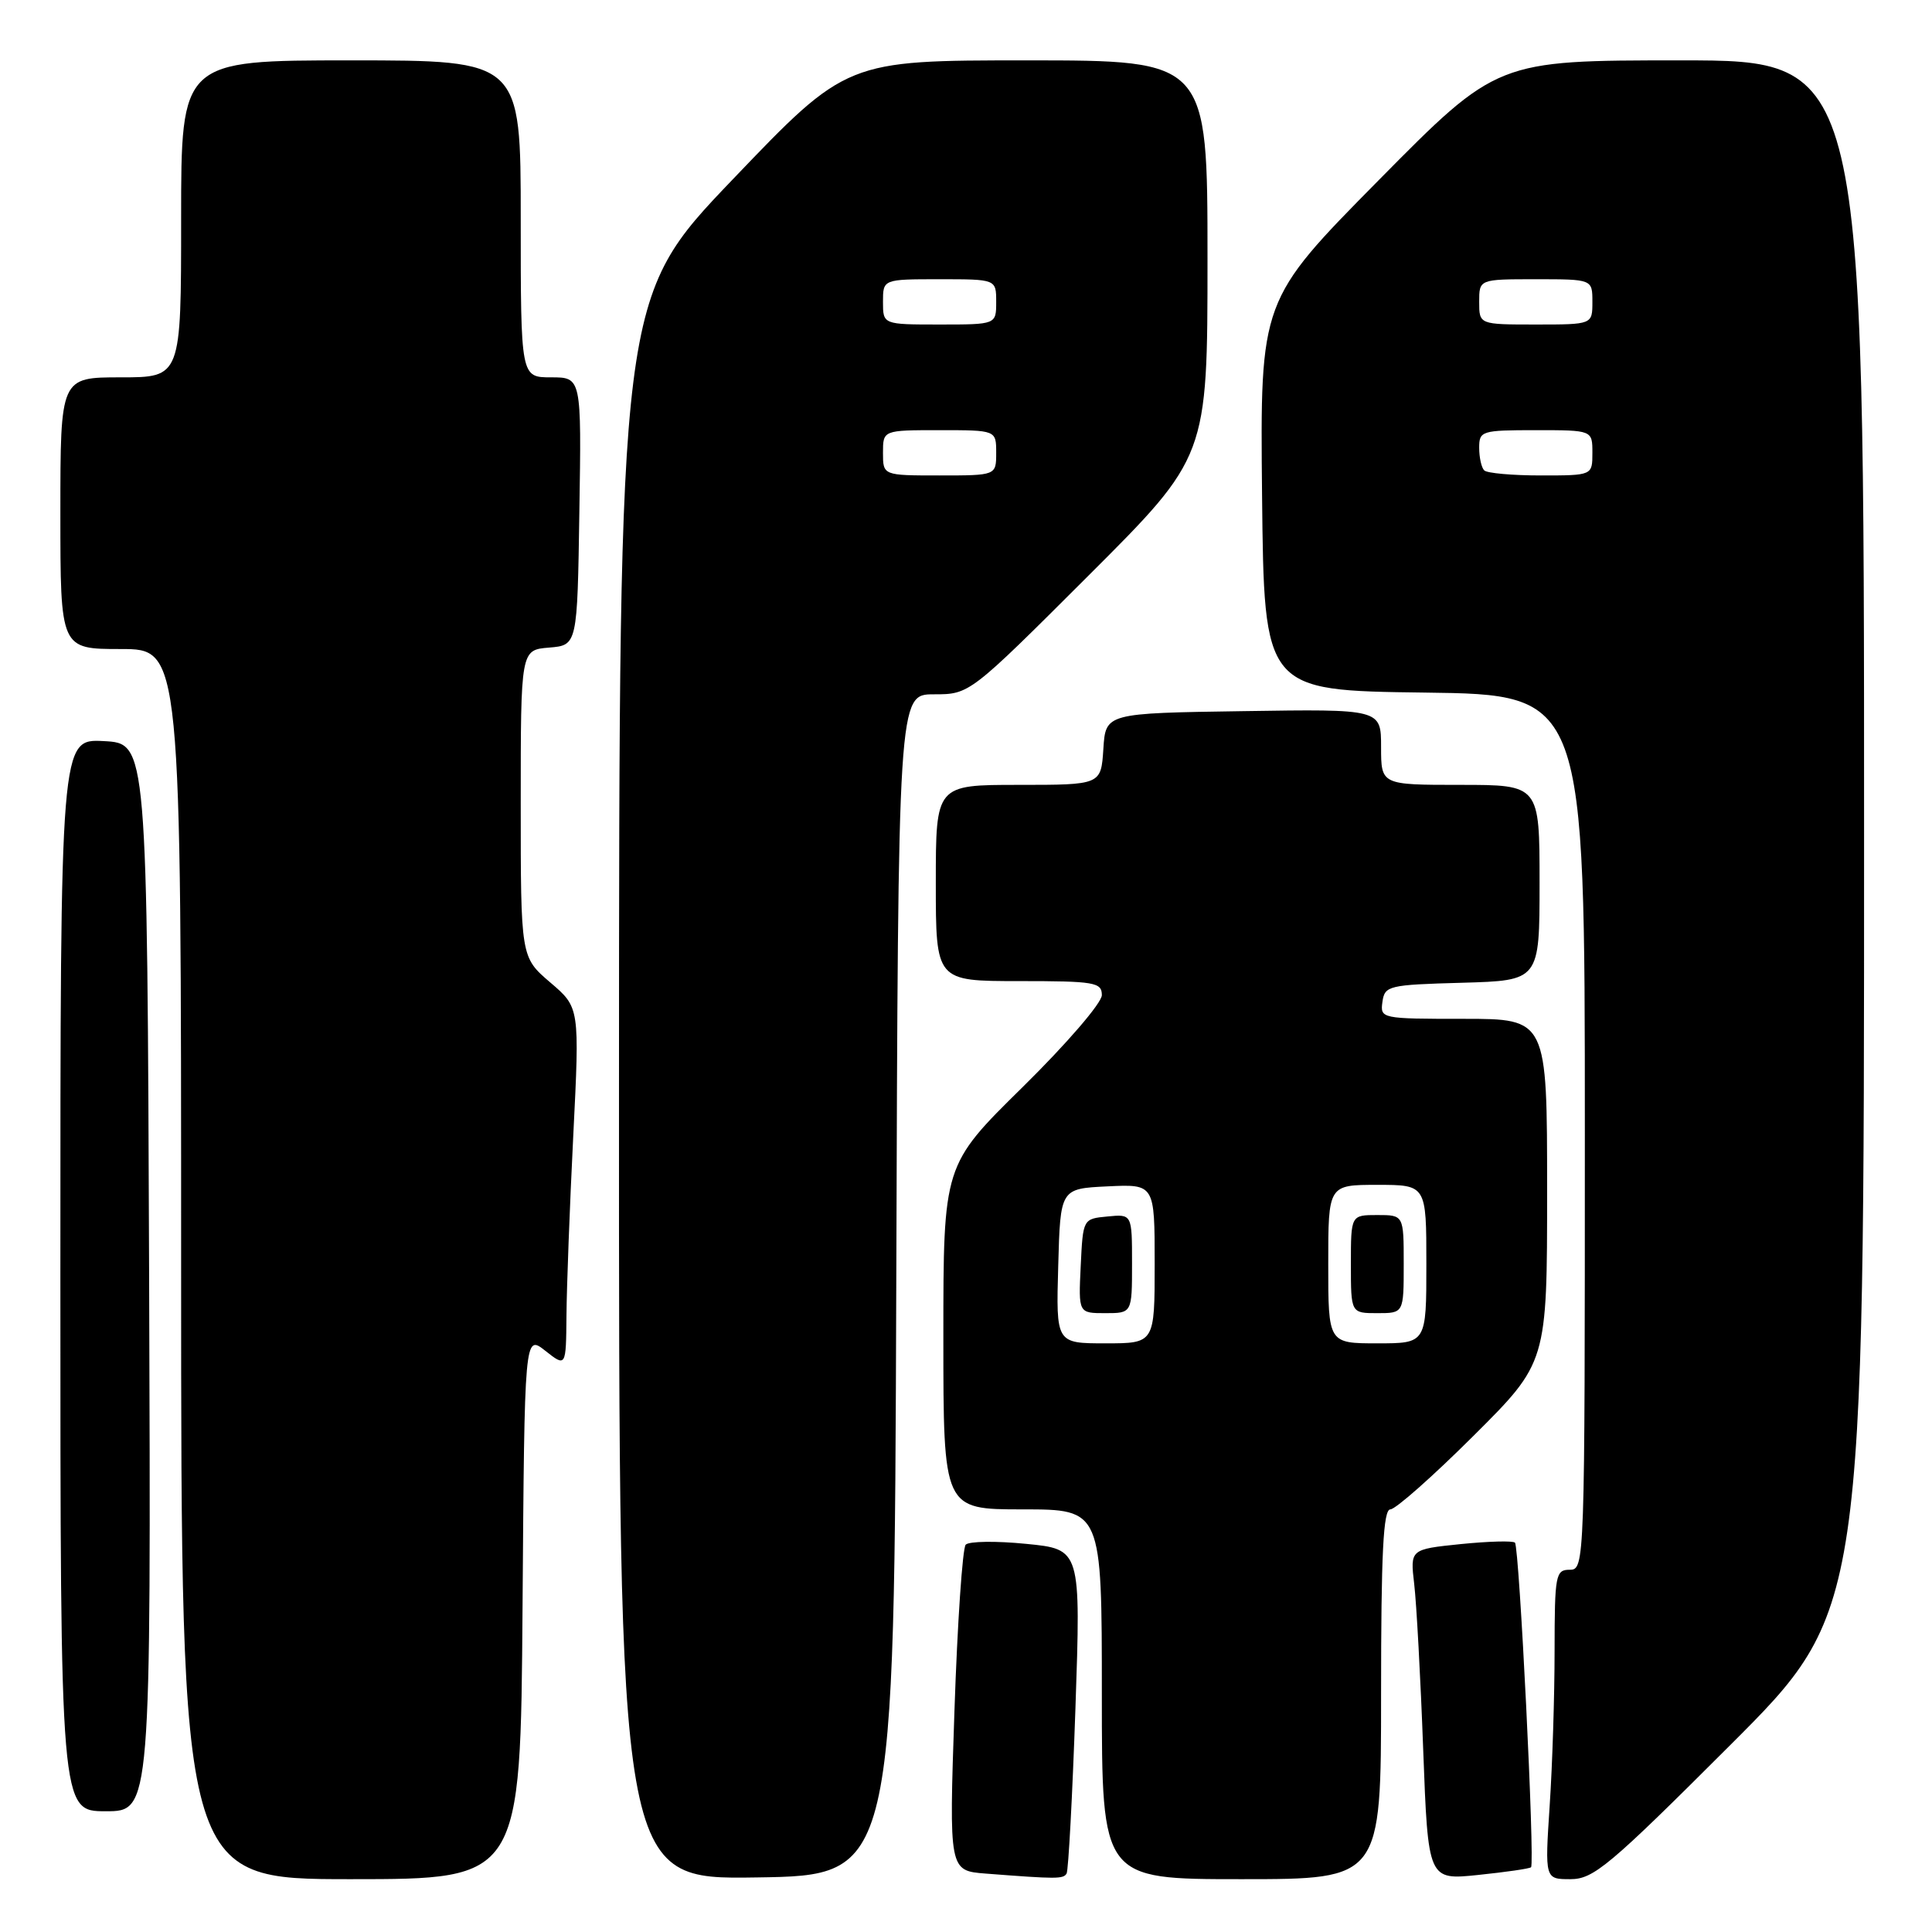 <?xml version="1.0" encoding="UTF-8" standalone="no"?>
<!DOCTYPE svg PUBLIC "-//W3C//DTD SVG 1.1//EN" "http://www.w3.org/Graphics/SVG/1.1/DTD/svg11.dtd" >
<svg xmlns="http://www.w3.org/2000/svg" xmlns:xlink="http://www.w3.org/1999/xlink" version="1.1" viewBox="0 0 256 256">
 <g >
 <path fill="currentColor"
d=" M 69.24 212.91 C 69.50 176.82 69.50 176.82 72.25 178.98 C 75.00 181.15 75.00 181.15 75.06 174.32 C 75.09 170.57 75.49 159.85 75.96 150.50 C 76.81 133.50 76.81 133.50 72.90 130.17 C 69.00 126.83 69.00 126.83 69.00 106.48 C 69.00 86.12 69.00 86.12 72.75 85.81 C 76.50 85.50 76.50 85.50 76.77 67.75 C 77.05 50.00 77.05 50.00 73.02 50.00 C 69.00 50.00 69.00 50.00 69.00 29.00 C 69.00 8.00 69.00 8.00 46.50 8.00 C 24.00 8.00 24.00 8.00 24.00 29.00 C 24.00 50.00 24.00 50.00 16.00 50.00 C 8.00 50.00 8.00 50.00 8.00 68.00 C 8.00 86.00 8.00 86.00 16.00 86.00 C 24.00 86.00 24.00 86.00 24.00 167.50 C 24.00 249.00 24.00 249.00 46.49 249.00 C 68.98 249.00 68.98 249.00 69.24 212.91 Z  M 118.76 170.25 C 119.01 92.00 119.01 92.00 123.74 92.00 C 128.48 92.00 128.48 92.00 144.24 76.26 C 160.00 60.52 160.00 60.52 160.00 34.26 C 160.00 8.00 160.00 8.00 136.09 8.00 C 112.18 8.00 112.18 8.00 97.11 23.75 C 82.04 39.50 82.04 39.50 82.02 144.27 C 82.00 249.05 82.00 249.05 100.25 248.77 C 118.50 248.50 118.50 248.50 118.76 170.25 Z  M 141.33 248.25 C 141.57 247.84 142.10 238.00 142.50 226.39 C 143.22 205.28 143.22 205.28 135.98 204.57 C 132.00 204.17 128.39 204.22 127.96 204.68 C 127.54 205.13 126.86 215.04 126.47 226.69 C 125.75 247.88 125.75 247.88 130.62 248.26 C 140.06 248.99 140.89 248.99 141.33 248.25 Z  M 183.00 224.50 C 183.00 205.76 183.29 200.00 184.23 200.00 C 184.91 200.00 189.86 195.62 195.23 190.27 C 205.00 180.54 205.00 180.54 205.00 157.77 C 205.00 135.00 205.00 135.00 193.93 135.00 C 183.02 135.00 182.87 134.97 183.18 132.75 C 183.48 130.61 183.98 130.49 193.75 130.22 C 204.00 129.93 204.00 129.93 204.00 116.97 C 204.00 104.00 204.00 104.00 193.50 104.00 C 183.00 104.00 183.00 104.00 183.00 98.98 C 183.00 93.95 183.00 93.95 164.75 94.23 C 146.50 94.50 146.50 94.50 146.20 99.25 C 145.89 104.00 145.89 104.00 134.95 104.00 C 124.00 104.00 124.00 104.00 124.00 117.00 C 124.00 130.00 124.00 130.00 135.00 130.00 C 145.05 130.00 146.00 130.16 146.00 131.86 C 146.00 132.89 141.36 138.28 135.50 144.05 C 125.00 154.38 125.00 154.38 125.00 177.19 C 125.00 200.00 125.00 200.00 135.50 200.00 C 146.00 200.00 146.00 200.00 146.00 224.50 C 146.00 249.00 146.00 249.00 164.50 249.00 C 183.00 249.00 183.00 249.00 183.00 224.50 Z  M 202.87 247.42 C 203.40 246.95 201.32 204.99 200.74 204.41 C 200.47 204.14 197.24 204.23 193.55 204.60 C 186.85 205.29 186.85 205.29 187.39 209.90 C 187.69 212.43 188.23 222.29 188.58 231.82 C 189.23 249.13 189.23 249.13 195.87 248.44 C 199.52 248.06 202.67 247.61 202.87 247.42 Z  M 229.24 231.26 C 247.00 213.52 247.00 213.52 247.00 110.76 C 247.00 8.00 247.00 8.00 222.68 8.00 C 198.37 8.00 198.37 8.00 182.67 23.89 C 166.97 39.79 166.97 39.79 167.23 65.64 C 167.50 91.50 167.50 91.50 188.75 91.77 C 210.00 92.04 210.00 92.04 210.00 150.02 C 210.00 207.33 209.98 208.00 208.00 208.00 C 206.12 208.00 206.00 208.67 205.99 218.75 C 205.99 224.66 205.70 233.89 205.34 239.25 C 204.70 249.00 204.70 249.00 208.09 249.00 C 211.15 249.00 213.22 247.27 229.24 231.26 Z  M 19.76 169.25 C 19.50 98.50 19.50 98.50 13.75 98.20 C 8.00 97.90 8.00 97.90 8.00 168.95 C 8.00 240.00 8.00 240.00 14.01 240.00 C 20.01 240.00 20.01 240.00 19.76 169.25 Z  M 117.00 60.00 C 117.00 57.00 117.00 57.00 124.50 57.00 C 132.00 57.00 132.00 57.00 132.00 60.00 C 132.00 63.00 132.00 63.00 124.50 63.00 C 117.00 63.00 117.00 63.00 117.00 60.00 Z  M 117.00 40.00 C 117.00 37.00 117.00 37.00 124.50 37.00 C 132.00 37.00 132.00 37.00 132.00 40.00 C 132.00 43.00 132.00 43.00 124.50 43.00 C 117.00 43.00 117.00 43.00 117.00 40.00 Z  M 140.22 167.75 C 140.50 157.50 140.50 157.50 146.75 157.20 C 153.00 156.90 153.00 156.90 153.00 167.45 C 153.00 178.00 153.00 178.00 146.47 178.00 C 139.93 178.00 139.93 178.00 140.22 167.75 Z  M 150.00 167.44 C 150.00 160.87 150.00 160.87 146.75 161.19 C 143.50 161.50 143.50 161.50 143.20 167.75 C 142.90 174.00 142.90 174.00 146.45 174.00 C 150.00 174.00 150.00 174.00 150.00 167.44 Z  M 176.00 167.50 C 176.00 157.00 176.00 157.00 182.50 157.00 C 189.00 157.00 189.00 157.00 189.00 167.50 C 189.00 178.00 189.00 178.00 182.50 178.00 C 176.00 178.00 176.00 178.00 176.00 167.50 Z  M 186.00 167.50 C 186.00 161.00 186.00 161.00 182.50 161.00 C 179.00 161.00 179.00 161.00 179.00 167.50 C 179.00 174.00 179.00 174.00 182.50 174.00 C 186.00 174.00 186.00 174.00 186.00 167.50 Z  M 196.67 62.33 C 196.30 61.97 196.00 60.62 196.00 59.33 C 196.00 57.10 196.31 57.00 203.50 57.00 C 211.00 57.00 211.00 57.00 211.00 60.00 C 211.00 63.00 211.00 63.00 204.17 63.00 C 200.41 63.00 197.03 62.70 196.67 62.33 Z  M 196.00 40.00 C 196.00 37.00 196.00 37.00 203.50 37.00 C 211.00 37.00 211.00 37.00 211.00 40.00 C 211.00 43.00 211.00 43.00 203.50 43.00 C 196.00 43.00 196.00 43.00 196.00 40.00 Z "/>
</g>
</svg>